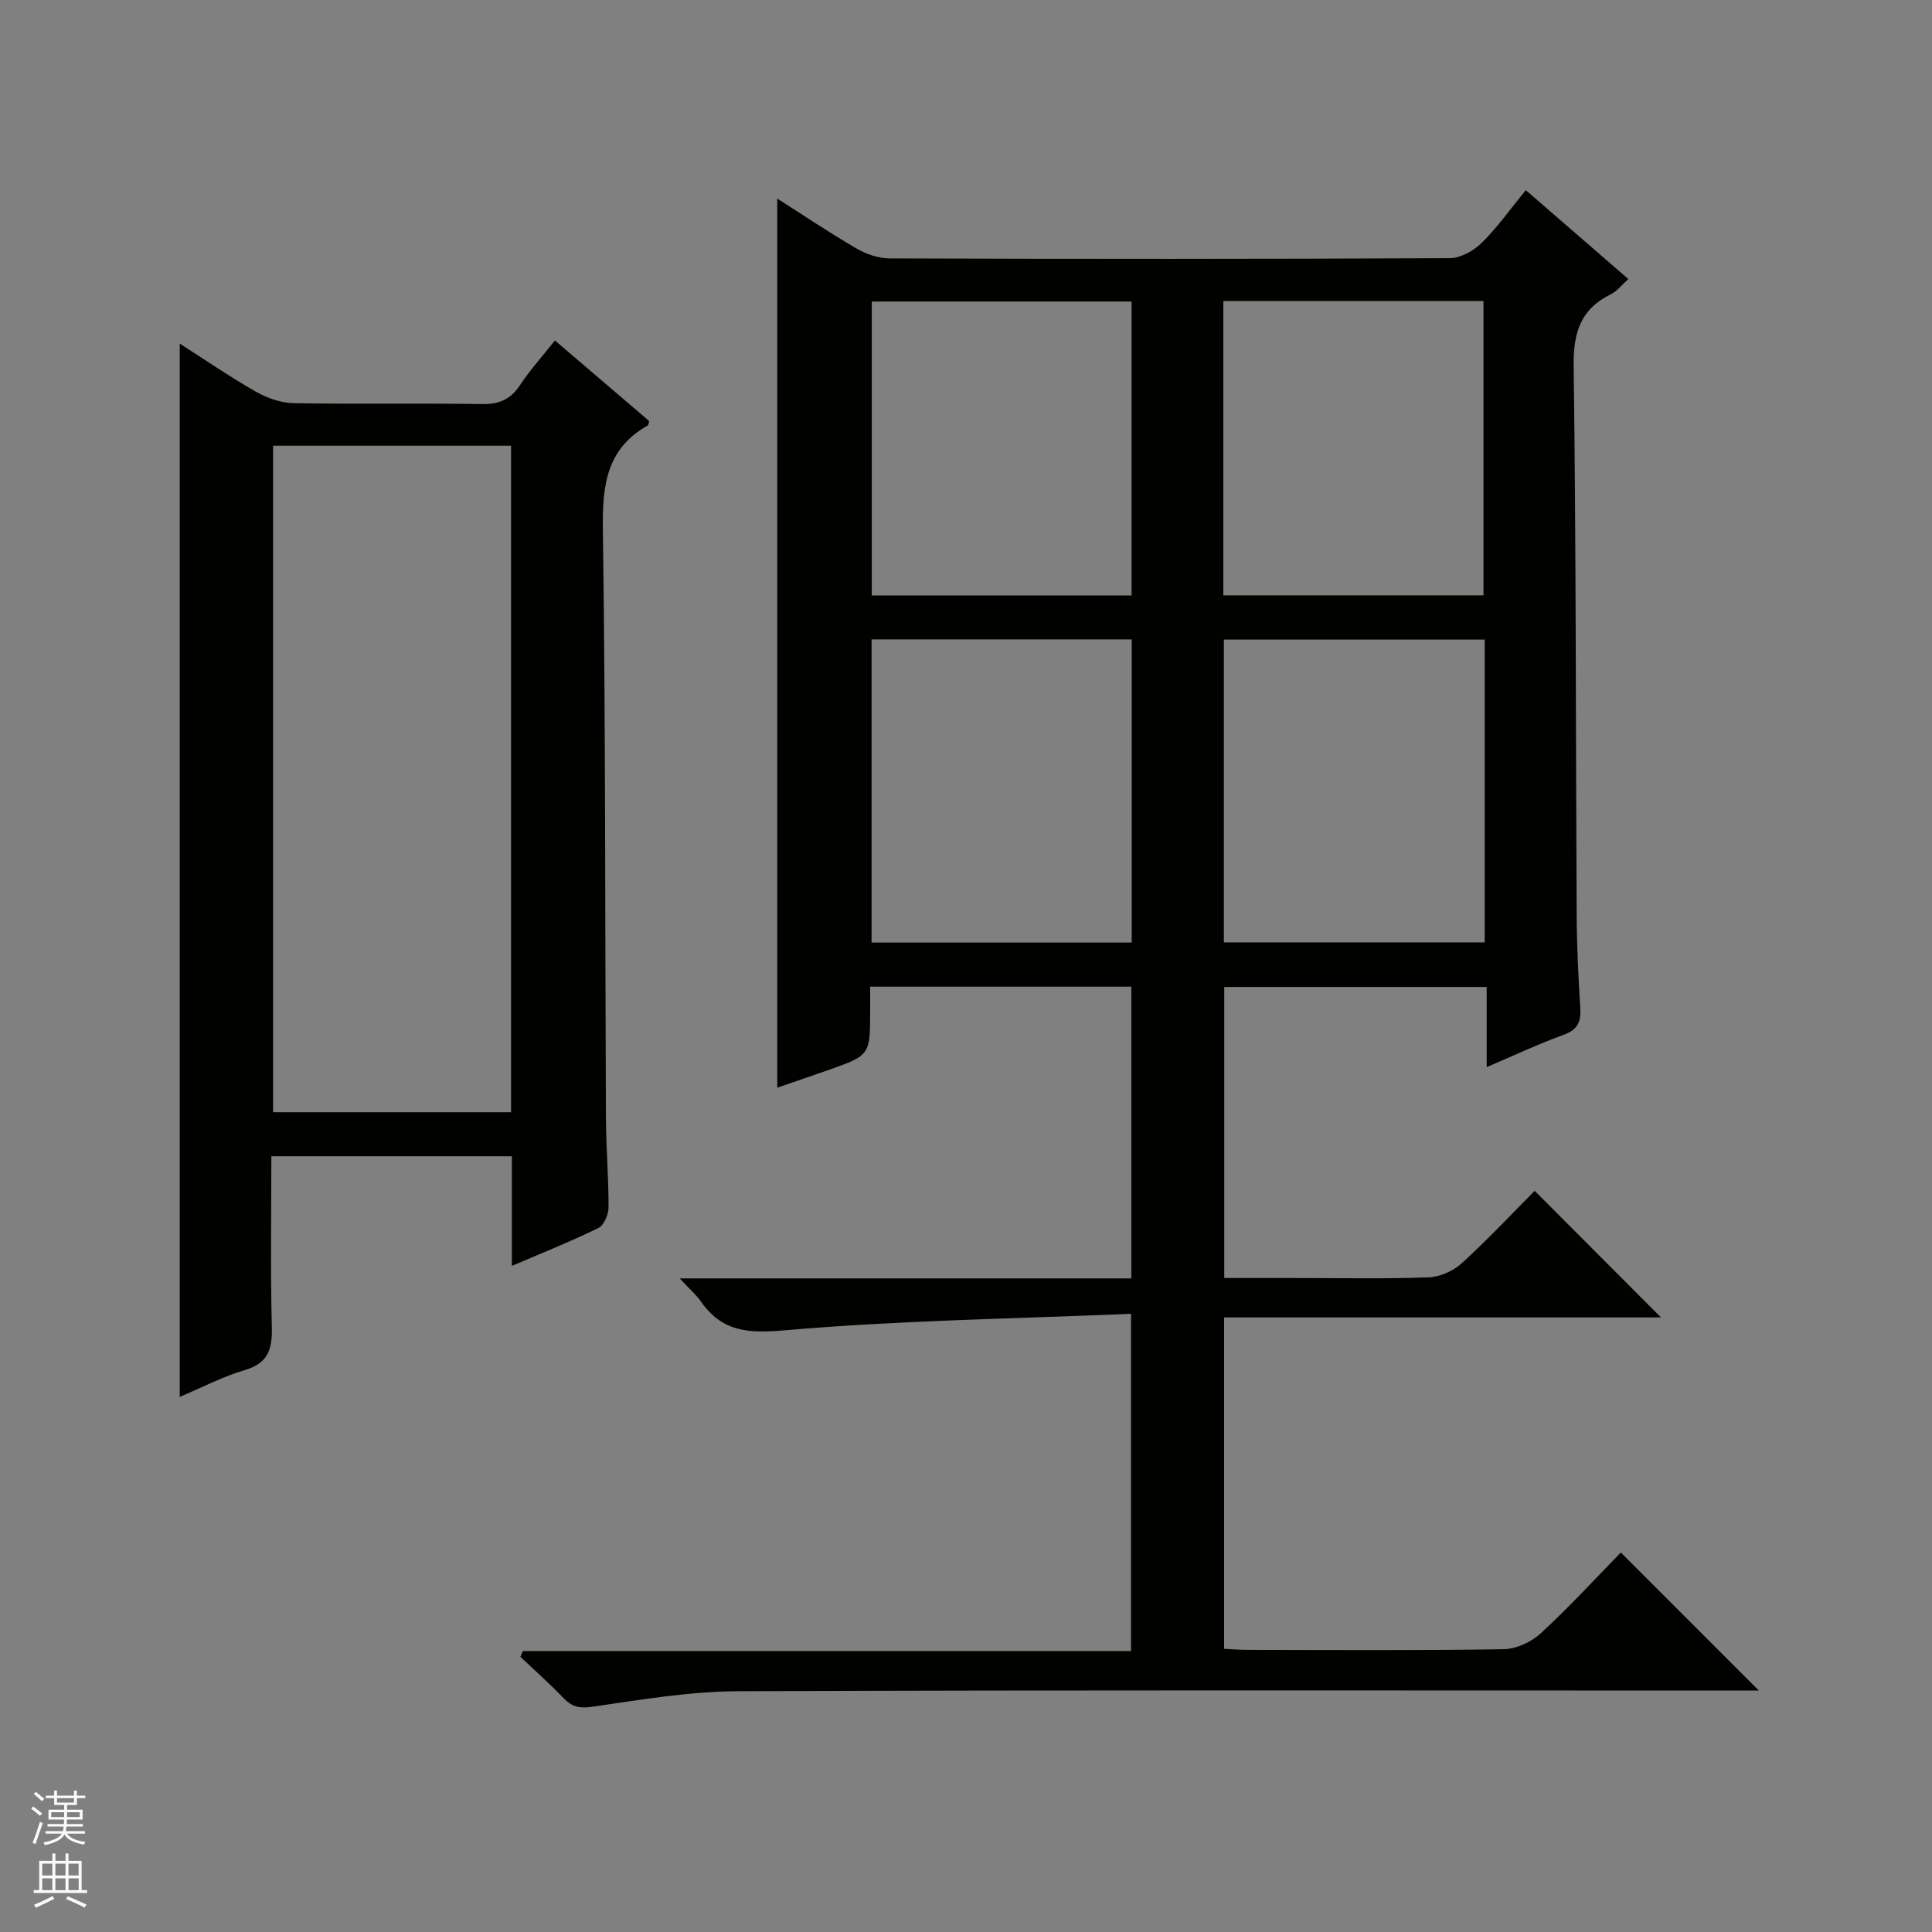 <svg enable-background="new 0 0 400 400" viewBox="0 0 400 400" xmlns="http://www.w3.org/2000/svg"><rect x="0" y="0" width="400" height="400" fill="#808080" stroke="none"/><path d="m234.17 272.01c-24.27 1.02-48.07 1.36-71.72 3.42-7.58.66-12.94.31-17.32-5.95-1-1.44-2.38-2.61-4.41-4.8h93.51c0-20.53 0-40.42 0-60.4-18.04 0-35.8 0-54.07 0v5.14c-.03 9.07-.02 9.08-8.83 12.18-3.58 1.26-7.17 2.47-10.41 3.59 0-61.42 0-122.61 0-184.08 5.2 3.31 10.66 6.99 16.34 10.3 2.04 1.19 4.6 2.09 6.93 2.09 38.66.13 77.32.14 115.98-.05 2.24-.01 4.93-1.53 6.6-3.17 3.19-3.12 5.79-6.84 9.13-10.91 7.05 6.11 13.99 12.13 21.23 18.4-1.41 1.25-2.34 2.52-3.6 3.14-6.31 3.1-7.81 7.95-7.72 14.89.51 37.82.42 75.65.62 113.47.03 6.48.35 12.97.75 19.44.18 2.87-.57 4.5-3.48 5.55-5.12 1.85-10.06 4.19-15.9 6.68 0-5.91 0-11.1 0-16.6-18.41 0-36.16 0-54.33 0v60.26h14.25c9.33 0 18.67.19 27.99-.13 2.35-.08 5.12-1.28 6.87-2.87 5.41-4.93 10.43-10.29 15.16-15.05 8.88 8.9 17.62 17.67 26.15 26.21-29.38 0-59.73 0-90.45 0v68.61c1.63.08 3.25.21 4.88.22 17.66.02 35.33.15 52.99-.14 2.61-.04 5.72-1.48 7.68-3.28 5.85-5.38 11.24-11.27 16.59-16.74 9.7 9.71 18.87 18.87 28.57 28.58-1.93 0-3.64 0-5.34 0-68.66 0-137.31-.13-205.97.14-10.06.04-20.16 1.75-30.16 3.21-2.7.39-4.25.05-6.02-1.8-2.85-2.97-5.94-5.71-8.92-8.55.18-.39.35-.79.53-1.18h125.9c0-23.21 0-45.75 0-69.82zm-53.72-76.86h53.86c0-21.18 0-41.92 0-62.77-18.12 0-35.96 0-53.86 0zm126.94-62.73c-18.36 0-36.24 0-54 0v62.69h54c0-21.11 0-41.73 0-62.69zm-73.11-9.13c0-20.74 0-40.82 0-60.86-18.16 0-36 0-53.79 0v60.86zm72.86-.03c0-20.65 0-40.83 0-60.94-18.2 0-35.95 0-53.86 0v60.94z" fill="#010100"/><path d="m105.98 262.09c0-8.01 0-15.16 0-22.7-16.53 0-32.89 0-49.8 0 0 11.9-.2 23.69.1 35.47.11 4.56-.82 7.4-5.63 8.81-4.55 1.34-8.83 3.6-13.44 5.54 0-72.81 0-145.1 0-218.07 5.45 3.48 10.48 6.95 15.76 9.95 2.33 1.32 5.18 2.34 7.82 2.38 12.99.24 25.99-.02 38.99.19 3.56.06 5.91-.96 7.88-3.92 2.09-3.14 4.64-5.98 7.23-9.25 6.68 5.72 13.1 11.21 19.51 16.68-.12.39-.12.81-.3.92-8.56 4.83-9.41 12.43-9.28 21.5.57 40.65.44 81.3.63 121.96.03 6.15.57 12.3.54 18.44-.01 1.46-.94 3.68-2.09 4.25-5.65 2.77-11.5 5.1-17.92 7.85zm-.17-169.81c-16.66 0-32.89 0-49.27 0v137.99h49.27c0-46.06 0-91.81 0-137.99z" fill="#010100"/><g fill="#fafafc"><path d="m6.45 374.46.42-.45c.65.47 1.27.95 1.85 1.44l-.45.49c-.66-.56-1.26-1.06-1.83-1.48m.93 7.33-.63-.26c.55-1.36 1.05-2.8 1.52-4.33.19.1.38.19.59.27-.46 1.29-.95 2.73-1.48 4.32m-.38-10.38.44-.42c.43.34 1.01.82 1.74 1.44l-.49.49c-.53-.51-1.09-1.01-1.69-1.51m2.5.35h1.72v-1.04h.59v1.04h3.52v-1.04h.59v1.04h1.75v.53h-1.75v1.42h-2.03v.97h3.22v2.03h-3.24c0 .35-.01.66-.03.93h3.32v.53h-3.37c-.03.27-.08.58-.15.94h3.96v.53h-3.71c.67.92 1.93 1.48 3.79 1.68-.13.24-.23.44-.29.59-2.13-.38-3.48-1.08-4.04-2.12-.43.97-1.77 1.72-4.03 2.23-.09-.19-.2-.37-.33-.55 2.1-.42 3.37-1.03 3.81-1.83h-3.36v-.53h3.58c.08-.29.13-.61.16-.94h-3.33v-.53h3.39c.02-.27.04-.58.04-.93h-3.23v-2.03h3.25v-.97h-2.07v-1.42h-1.73zm1.12 3.44v1h2.65c.01-.3.02-.44.01-.4v-.25-.35zm1.19-2h3.52v-.91h-3.52zm4.71 2h-2.63v.59c0 .15-.01.28-.01.4h2.64z"/><path d="m13.55 383.74h.63v1.52h2.72v6.07h1.13v.6h-11.05v-.6h1.13v-6.07h2.73v-1.52h.63v1.52h2.1v-1.52zm-2.68 8.83.38.56c-1.24.63-2.53 1.25-3.85 1.85-.1-.21-.21-.42-.34-.63 1.36-.55 2.63-1.15 3.81-1.78m-2.13-4.27h2.1v-2.45h-2.1zm0 3.04h2.1v-2.46h-2.1zm2.72-3.04h2.1v-2.45h-2.1zm0 3.04h2.1v-2.46h-2.1zm6.07 3.6c-1.41-.71-2.7-1.3-3.86-1.78l.35-.56c1.45.62 2.75 1.19 3.88 1.72zm-1.25-9.09h-2.1v2.45h2.1zm-2.09 5.49h2.1v-2.46h-2.1z"/></g></svg>